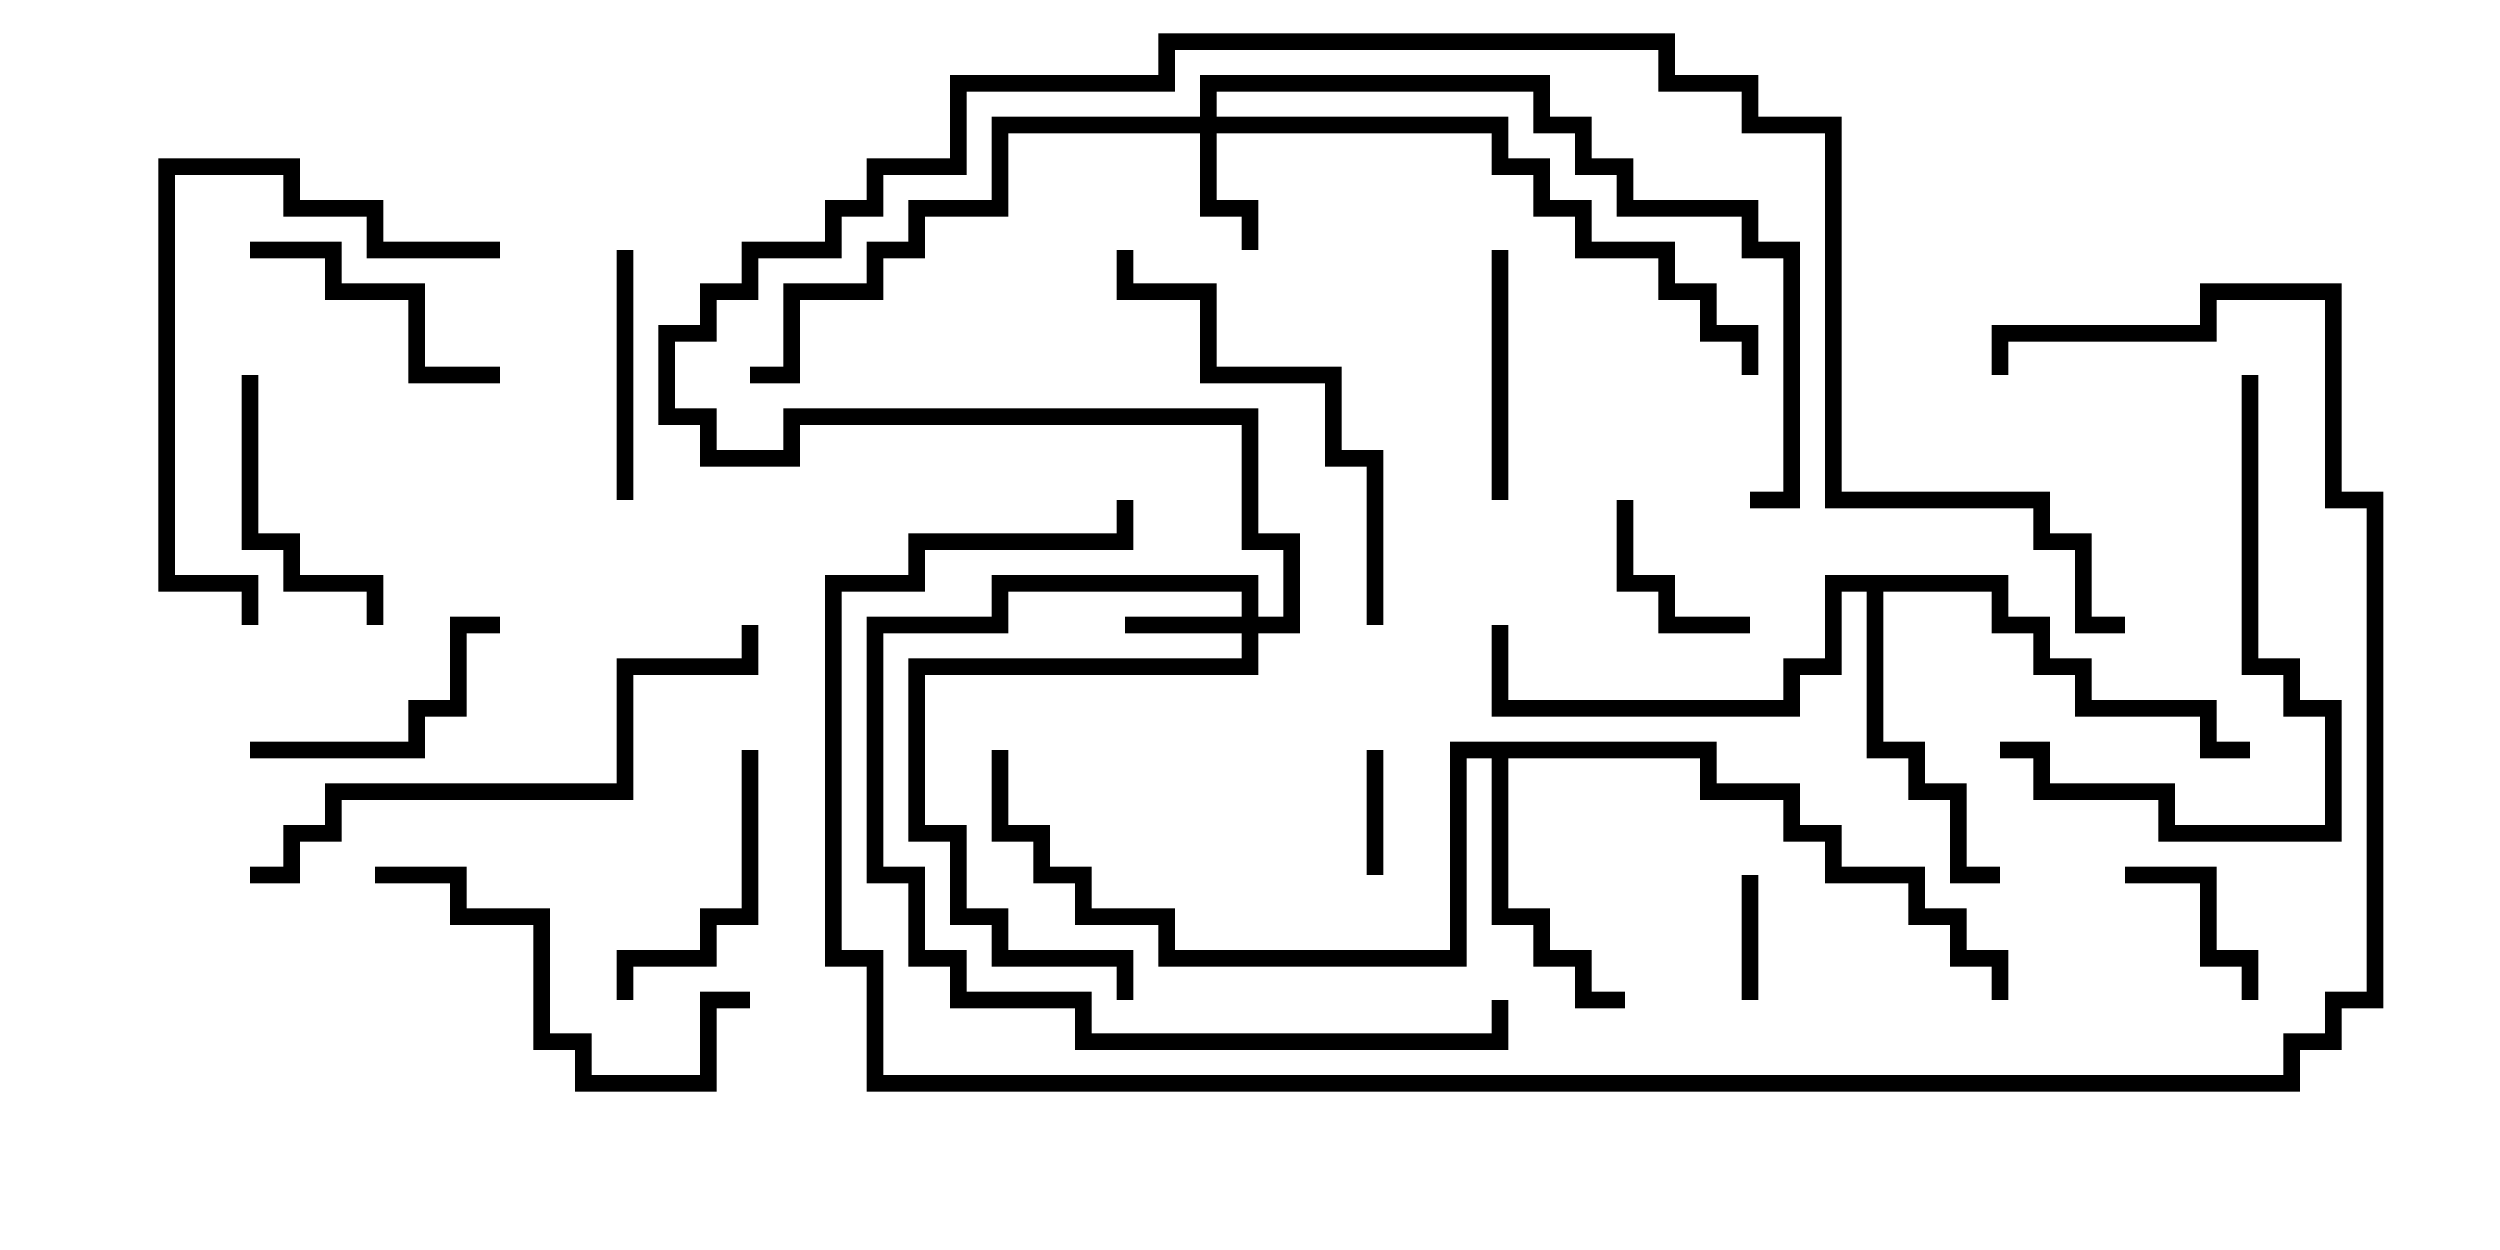 <svg version="1.1" width="30" height="15" xmlns="http://www.w3.org/2000/svg"><path d="M20.6,8.9L20.6,9.4L21.6,9.4L21.6,9.9L22.1,9.9L22.1,10.4L23.1,10.4L23.1,10.9L23.6,10.9L23.6,11.4L24.1,11.4L24.1,12L23.9,12L23.9,11.6L23.4,11.6L23.4,11.1L22.9,11.1L22.9,10.6L21.9,10.6L21.9,10.1L21.4,10.1L21.4,9.6L20.4,9.6L20.4,9.1L18.1,9.1L18.1,10.9L18.6,10.9L18.6,11.4L19.1,11.4L19.1,11.9L19.5,11.9L19.5,12.1L18.9,12.1L18.9,11.6L18.4,11.6L18.4,11.1L17.9,11.1L17.9,9.1L17.6,9.1L17.6,11.6L13.9,11.6L13.9,11.1L12.9,11.1L12.9,10.6L12.4,10.6L12.4,10.1L11.9,10.1L11.9,9L12.1,9L12.1,9.9L12.6,9.9L12.6,10.4L13.1,10.4L13.1,10.9L14.1,10.9L14.1,11.4L17.4,11.4L17.4,8.9z" stroke="none"/><path d="M24.1,6.9L24.1,7.4L24.6,7.4L24.6,7.9L25.1,7.9L25.1,8.4L26.6,8.4L26.6,8.9L27,8.9L27,9.1L26.4,9.1L26.4,8.6L24.9,8.6L24.9,8.1L24.4,8.1L24.4,7.6L23.9,7.6L23.9,7.1L22.6,7.1L22.6,8.9L23.1,8.9L23.1,9.4L23.6,9.4L23.6,10.4L24,10.4L24,10.6L23.4,10.6L23.4,9.6L22.9,9.6L22.9,9.1L22.4,9.1L22.4,7.1L22.1,7.1L22.1,8.1L21.6,8.1L21.6,8.6L17.9,8.6L17.9,7.5L18.1,7.5L18.1,8.4L21.4,8.4L21.4,7.9L21.9,7.9L21.9,6.9z" stroke="none"/><path d="M14.9,7.4L14.9,7.1L12.1,7.1L12.1,7.6L10.6,7.6L10.6,10.4L11.1,10.4L11.1,11.4L11.6,11.4L11.6,11.9L13.1,11.9L13.1,12.4L17.9,12.4L17.9,12L18.1,12L18.1,12.6L12.9,12.6L12.9,12.1L11.4,12.1L11.4,11.6L10.9,11.6L10.9,10.6L10.4,10.6L10.4,7.4L11.9,7.4L11.9,6.9L15.1,6.9L15.1,7.4L15.4,7.4L15.4,6.6L14.9,6.6L14.9,5.1L9.6,5.1L9.6,5.6L8.4,5.6L8.4,5.1L7.9,5.1L7.9,3.9L8.4,3.9L8.4,3.4L8.9,3.4L8.9,2.9L9.9,2.9L9.9,2.4L10.4,2.4L10.4,1.9L11.4,1.9L11.4,0.9L13.9,0.9L13.9,0.4L20.1,0.4L20.1,0.9L21.1,0.9L21.1,1.4L22.1,1.4L22.1,5.9L24.6,5.9L24.6,6.4L25.1,6.4L25.1,7.4L25.5,7.4L25.5,7.6L24.9,7.6L24.9,6.6L24.4,6.6L24.4,6.1L21.9,6.1L21.9,1.6L20.9,1.6L20.9,1.1L19.9,1.1L19.9,0.6L14.1,0.6L14.1,1.1L11.6,1.1L11.6,2.1L10.6,2.1L10.6,2.6L10.1,2.6L10.1,3.1L9.1,3.1L9.1,3.6L8.6,3.6L8.6,4.1L8.1,4.1L8.1,4.9L8.6,4.9L8.6,5.4L9.4,5.4L9.4,4.9L15.1,4.9L15.1,6.4L15.6,6.4L15.6,7.6L15.1,7.6L15.1,8.1L11.1,8.1L11.1,9.9L11.6,9.9L11.6,10.9L12.1,10.9L12.1,11.4L13.6,11.4L13.6,12L13.4,12L13.4,11.6L11.9,11.6L11.9,11.1L11.4,11.1L11.4,10.1L10.9,10.1L10.9,7.9L14.9,7.9L14.9,7.6L13.5,7.6L13.5,7.4z" stroke="none"/><path d="M14.4,1.4L14.4,0.9L18.6,0.9L18.6,1.4L19.1,1.4L19.1,1.9L19.6,1.9L19.6,2.4L21.1,2.4L21.1,2.9L21.6,2.9L21.6,6.1L21,6.1L21,5.9L21.4,5.9L21.4,3.1L20.9,3.1L20.9,2.6L19.4,2.6L19.4,2.1L18.9,2.1L18.9,1.6L18.4,1.6L18.4,1.1L14.6,1.1L14.6,1.4L18.1,1.4L18.1,1.9L18.6,1.9L18.6,2.4L19.1,2.4L19.1,2.9L20.1,2.9L20.1,3.4L20.6,3.4L20.6,3.9L21.1,3.9L21.1,4.5L20.9,4.5L20.9,4.1L20.4,4.1L20.4,3.6L19.9,3.6L19.9,3.1L18.9,3.1L18.9,2.6L18.4,2.6L18.4,2.1L17.9,2.1L17.9,1.6L14.6,1.6L14.6,2.4L15.1,2.4L15.1,3L14.9,3L14.9,2.6L14.4,2.6L14.4,1.6L12.1,1.6L12.1,2.6L11.1,2.6L11.1,3.1L10.6,3.1L10.6,3.6L9.6,3.6L9.6,4.6L9,4.6L9,4.4L9.4,4.4L9.4,3.4L10.4,3.4L10.4,2.9L10.9,2.9L10.9,2.4L11.9,2.4L11.9,1.4z" stroke="none"/><path d="M21.1,12L20.9,12L20.9,10.5L21.1,10.5z" stroke="none"/><path d="M16.6,10.5L16.4,10.5L16.4,9L16.6,9z" stroke="none"/><path d="M19.4,6L19.6,6L19.6,6.9L20.1,6.9L20.1,7.4L21,7.4L21,7.6L19.9,7.6L19.9,7.1L19.4,7.1z" stroke="none"/><path d="M25.5,10.6L25.5,10.4L26.6,10.4L26.6,11.4L27.1,11.4L27.1,12L26.9,12L26.9,11.6L26.4,11.6L26.4,10.6z" stroke="none"/><path d="M7.4,3L7.6,3L7.6,6L7.4,6z" stroke="none"/><path d="M17.9,3L18.1,3L18.1,6L17.9,6z" stroke="none"/><path d="M8.9,9L9.1,9L9.1,11.1L8.6,11.1L8.6,11.6L7.6,11.6L7.6,12L7.4,12L7.4,11.4L8.4,11.4L8.4,10.9L8.9,10.9z" stroke="none"/><path d="M6,4.4L6,4.6L4.9,4.6L4.9,3.6L3.9,3.6L3.9,3.1L3,3.1L3,2.9L4.1,2.9L4.1,3.4L5.1,3.4L5.1,4.4z" stroke="none"/><path d="M3,9.1L3,8.9L4.9,8.9L4.9,8.4L5.4,8.4L5.4,7.4L6,7.4L6,7.6L5.6,7.6L5.6,8.6L5.1,8.6L5.1,9.1z" stroke="none"/><path d="M2.9,4.5L3.1,4.5L3.1,6.4L3.6,6.4L3.6,6.9L4.6,6.9L4.6,7.5L4.4,7.5L4.4,7.1L3.4,7.1L3.4,6.6L2.9,6.6z" stroke="none"/><path d="M9,11.9L9,12.1L8.6,12.1L8.6,13.1L6.9,13.1L6.9,12.6L6.4,12.6L6.4,11.1L5.4,11.1L5.4,10.6L4.5,10.6L4.5,10.4L5.6,10.4L5.6,10.9L6.6,10.9L6.6,12.4L7.1,12.4L7.1,12.9L8.4,12.9L8.4,11.9z" stroke="none"/><path d="M16.6,7.5L16.4,7.5L16.4,5.6L15.9,5.6L15.9,4.6L14.4,4.6L14.4,3.6L13.4,3.6L13.4,3L13.6,3L13.6,3.4L14.6,3.4L14.6,4.4L16.1,4.4L16.1,5.4L16.6,5.4z" stroke="none"/><path d="M6,2.9L6,3.1L4.4,3.1L4.4,2.6L3.4,2.6L3.4,2.1L2.1,2.1L2.1,6.9L3.1,6.9L3.1,7.5L2.9,7.5L2.9,7.1L1.9,7.1L1.9,1.9L3.6,1.9L3.6,2.4L4.6,2.4L4.6,2.9z" stroke="none"/><path d="M26.9,4.5L27.1,4.5L27.1,7.9L27.6,7.9L27.6,8.4L28.1,8.4L28.1,10.1L25.9,10.1L25.9,9.6L24.4,9.6L24.4,9.1L24,9.1L24,8.9L24.6,8.9L24.6,9.4L26.1,9.4L26.1,9.9L27.9,9.9L27.9,8.6L27.4,8.6L27.4,8.1L26.9,8.1z" stroke="none"/><path d="M3,10.6L3,10.4L3.4,10.4L3.4,9.9L3.9,9.9L3.9,9.4L7.4,9.4L7.4,7.9L8.9,7.9L8.9,7.5L9.1,7.5L9.1,8.1L7.6,8.1L7.6,9.6L4.1,9.6L4.1,10.1L3.6,10.1L3.6,10.6z" stroke="none"/><path d="M24.1,4.5L23.9,4.5L23.9,3.9L26.4,3.9L26.4,3.4L28.1,3.4L28.1,5.9L28.6,5.9L28.6,12.1L28.1,12.1L28.1,12.6L27.6,12.6L27.6,13.1L10.4,13.1L10.4,11.6L9.9,11.6L9.9,6.9L10.9,6.9L10.9,6.4L13.4,6.4L13.4,6L13.6,6L13.6,6.6L11.1,6.6L11.1,7.1L10.1,7.1L10.1,11.4L10.6,11.4L10.6,12.9L27.4,12.9L27.4,12.4L27.9,12.4L27.9,11.9L28.4,11.9L28.4,6.1L27.9,6.1L27.9,3.6L26.6,3.6L26.6,4.1L24.1,4.1z" stroke="none"/></svg>